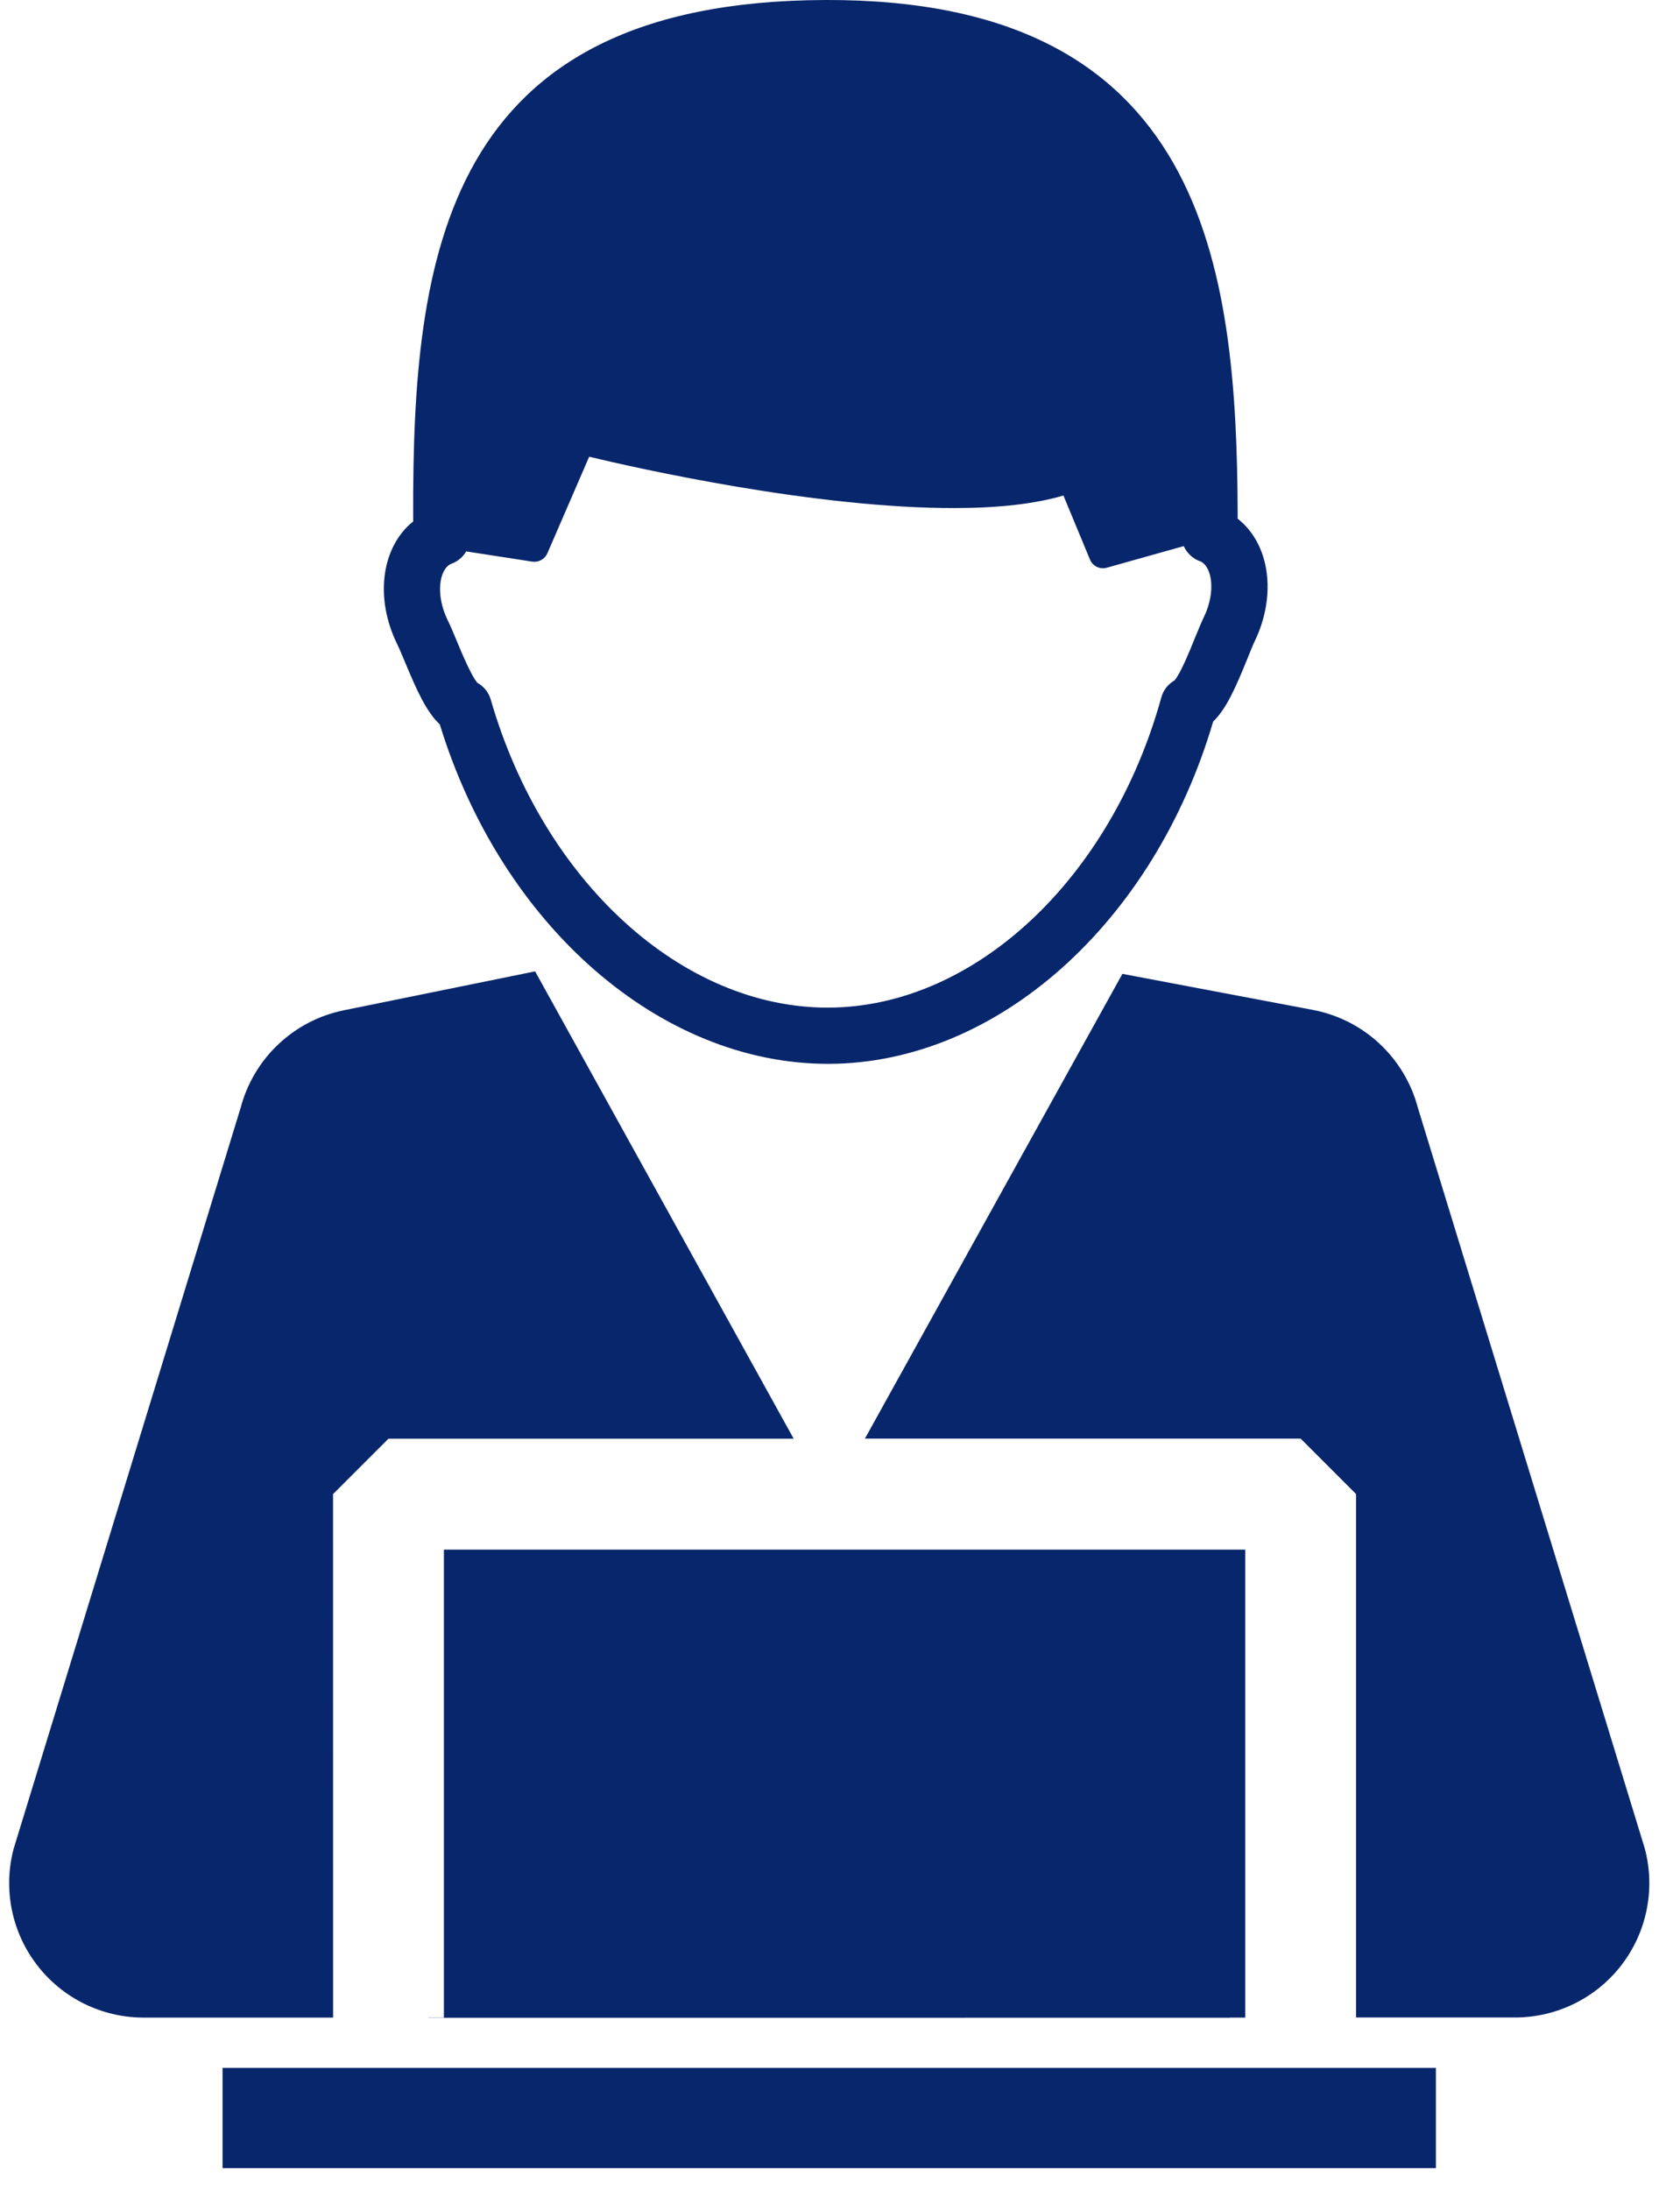 <svg width="33" height="43" viewBox="0 0 33 43" fill="none" xmlns="http://www.w3.org/2000/svg">
<path d="M6.542 29.34L7.63 28.252H15.59L10.511 19.075L6.755 19.839C5.77 20.039 4.984 20.781 4.727 21.753L0.268 36.305C0.058 37.097 0.229 37.942 0.729 38.59C1.229 39.24 2.002 39.62 2.822 39.62H6.543L6.542 29.34Z" fill="#08266B"/>
<path d="M32.31 36.305L27.851 21.753C27.59 20.769 26.789 20.022 25.789 19.832L22.047 19.124L16.989 28.251H25.549L26.637 29.339V39.618H29.758C30.577 39.618 31.351 39.238 31.851 38.588C32.35 37.938 32.518 37.097 32.31 36.305Z" fill="#08266B"/>
<path d="M8.719 39.62H8.417V39.624L24.159 39.623V39.62H24.46V30.43H8.719V39.62Z" fill="#08266B"/>
<path d="M28.205 40.608H4.372V42.576H28.205V40.608Z" fill="#08266B"/>
<path d="M7.804 12.654C7.846 12.74 7.901 12.872 7.959 13.01C8.19 13.566 8.378 13.981 8.639 14.225C9.848 18.17 12.968 20.901 16.283 20.891C19.584 20.88 22.666 18.125 23.83 14.169C24.086 13.923 24.268 13.51 24.493 12.958C24.55 12.817 24.602 12.684 24.643 12.598C25.09 11.674 24.936 10.673 24.311 10.186C24.311 10.156 24.311 10.125 24.311 10.095C24.296 5.198 23.657 -0.025 16.211 -2.15753e-06C8.71 0.024 8.1 5.027 8.116 10.148C8.116 10.179 8.117 10.209 8.117 10.239C7.497 10.733 7.351 11.735 7.804 12.654ZM8.851 11.077L8.873 11.068C8.996 11.023 9.094 10.936 9.157 10.828L10.456 11.029C10.581 11.047 10.702 10.98 10.752 10.865L11.573 8.969C12.502 9.192 16.02 9.987 18.777 9.977C19.631 9.975 20.34 9.892 20.889 9.731L21.41 10.988C21.453 11.094 21.556 11.16 21.665 11.159C21.688 11.159 21.715 11.155 21.739 11.149L23.252 10.724C23.312 10.857 23.423 10.966 23.565 11.019L23.586 11.026C23.811 11.138 23.885 11.629 23.648 12.117C23.591 12.235 23.532 12.384 23.466 12.542C23.374 12.771 23.185 13.237 23.07 13.362C22.945 13.434 22.85 13.553 22.812 13.694C21.823 17.272 19.132 19.777 16.273 19.787C13.399 19.796 10.671 17.309 9.64 13.739C9.599 13.598 9.506 13.481 9.379 13.41C9.263 13.285 9.067 12.816 8.972 12.586C8.908 12.431 8.846 12.283 8.788 12.167C8.555 11.681 8.625 11.19 8.851 11.077Z" fill="#08266B"/>
</svg>
